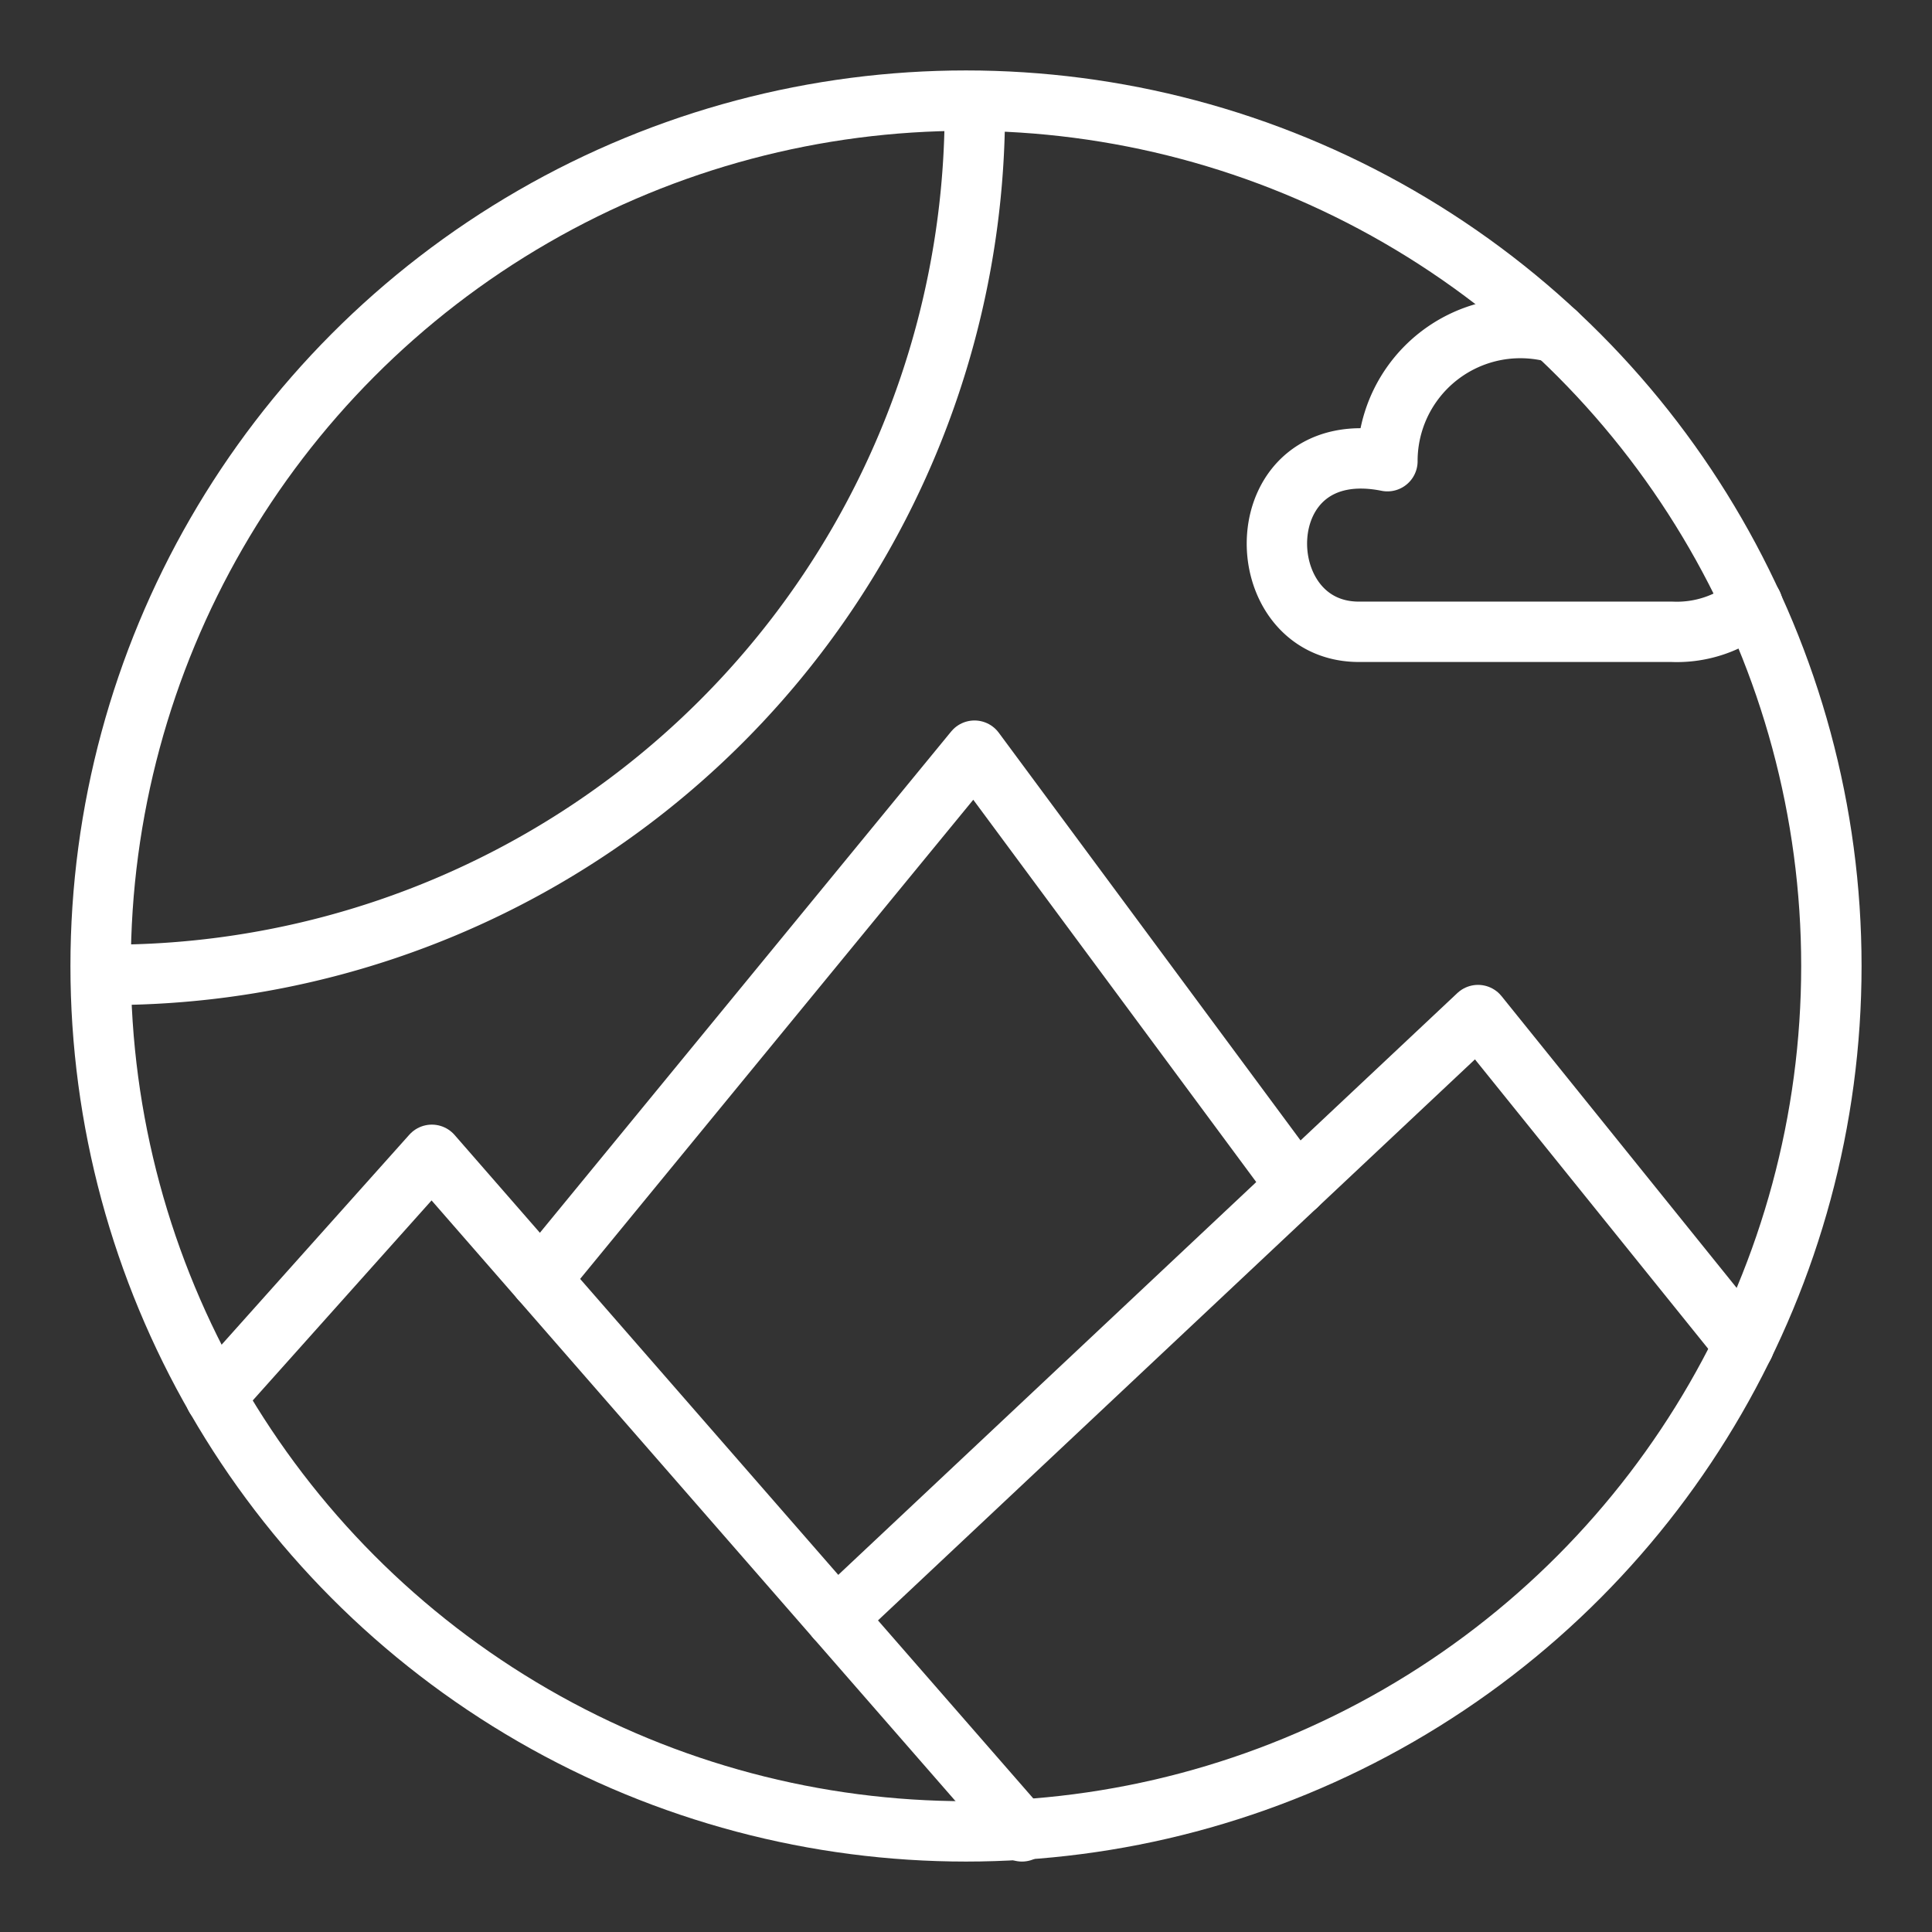 <ns0:svg xmlns:ns0="http://www.w3.org/2000/svg" viewBox="0 0 48 48" style="stroke-width:1.5px"><ns0:rect x="0" y="0" width="48" height="48" fill="#333333" stroke="none"/><ns0:defs style="stroke-width:1.5px"><ns0:style style="stroke-width:1.5px">.a{fill:none;stroke:#fff;stroke-linecap:round;stroke-linejoin:round;}</ns0:style></ns0:defs><ns0:path class="a" d="M38.659,8.271A3.303,3.303,0,0,0,34.47,11.458c-3.533-.707-3.533,4.239-.707,4.239h7.78a2.9,2.9,0,0,0,1.995-.686" style="stroke-width:1.5px" /><ns0:circle class="a" cx="24" cy="24" r="21.5" style="stroke-width:1.5px" /><ns0:path class="a" d="M24.22,2.72a21.5,21.5,0,0,1-21.5,21.5" style="stroke-width:1.5px" /><ns0:polyline class="a" points="5.352 34.706 10.729 28.691 25.39 45.5" style="stroke-width:1.5px" /><ns0:polyline class="a" points="13.431 31.789 24.211 18.65 32.211 29.458" style="stroke-width:1.5px" /><ns0:polyline class="a" points="20.773 40.207 36.721 25.219 43.33 33.42" style="stroke-width:1.5px" /></ns0:svg>